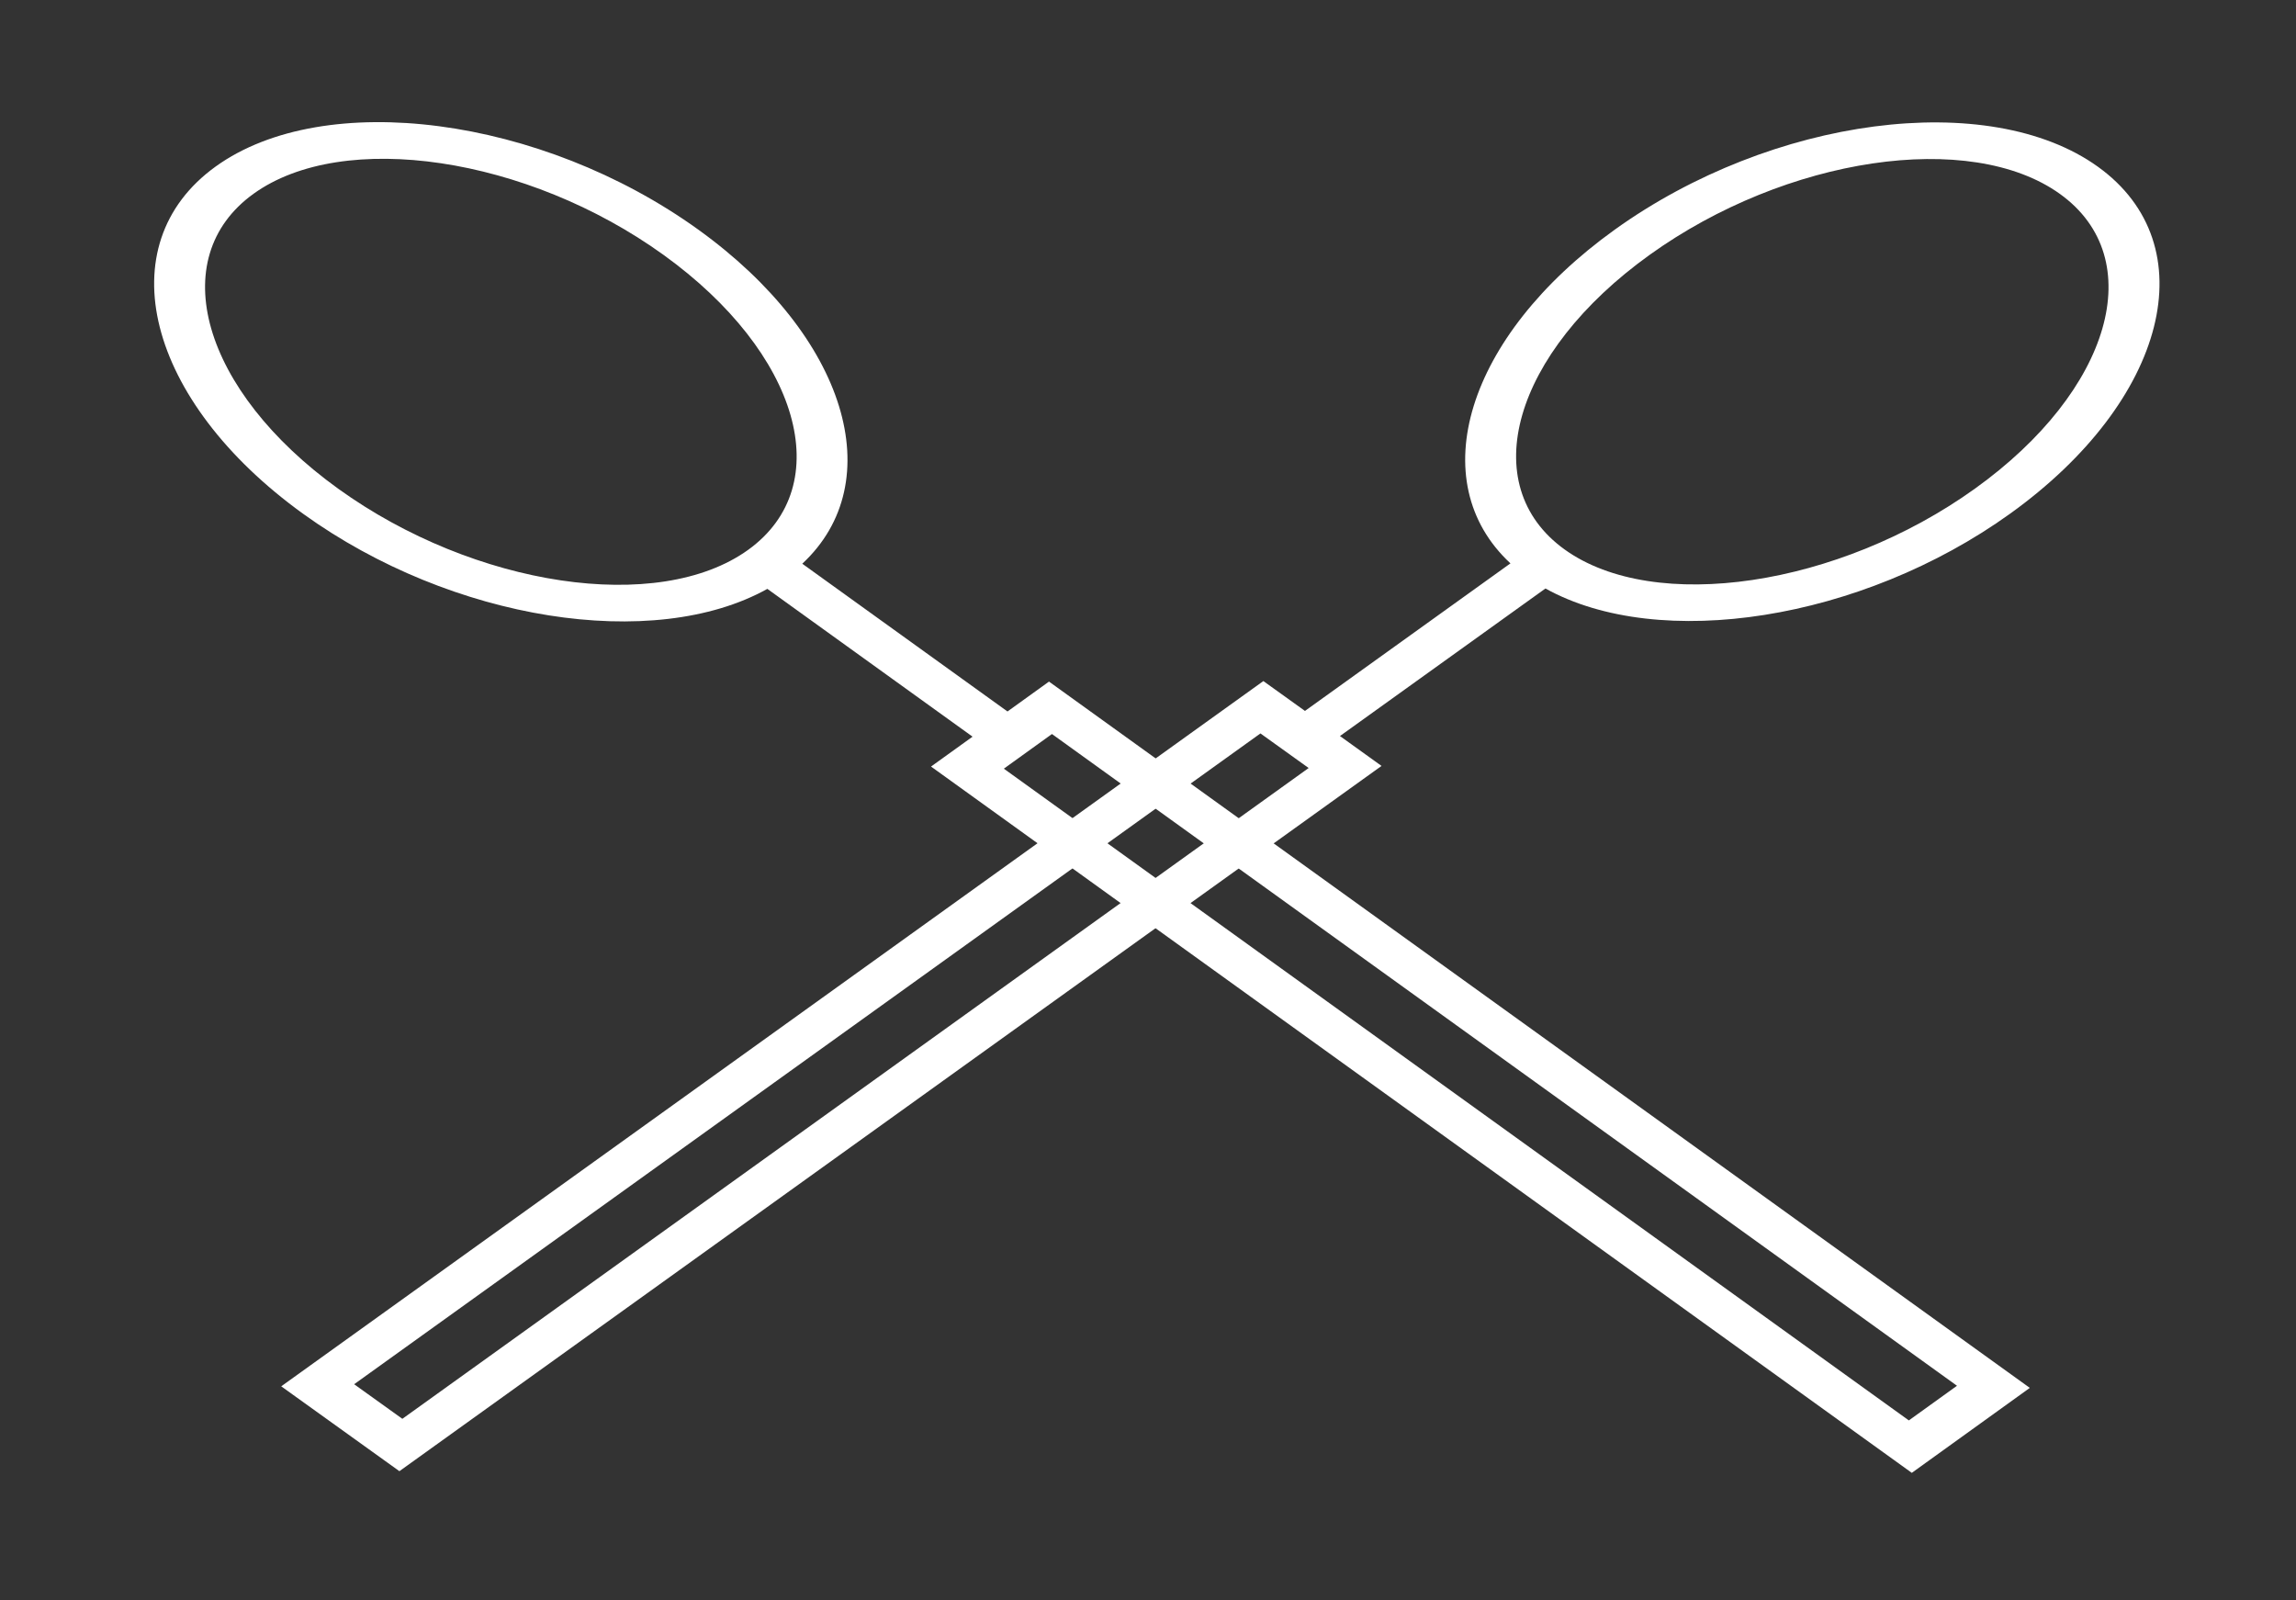 <svg width="66" height="46" viewBox="0 0 66 46" fill="none" xmlns="http://www.w3.org/2000/svg">
<rect x="0" y="0" width="66" height="46" fill="#333333" stroke="none"/>
<path d="M57.78 14.766C62.306 11.516 63.438 7.042 60.304 4.791C57.17 2.541 50.938 3.354 46.413 6.604C42.132 9.678 40.889 13.846 43.419 16.193L37.512 20.434L36.316 19.576L8.084 39.847L11.481 42.286L39.713 22.015L38.518 21.156L44.425 16.915C47.693 18.731 53.499 17.84 57.78 14.766ZM37.618 22.075L11.566 40.781L10.18 39.787L36.232 21.081L37.618 22.075ZM44.978 15.795C42.399 13.943 43.494 10.144 47.419 7.326C51.343 4.508 56.635 3.722 59.214 5.574C61.793 7.426 60.699 11.226 56.774 14.043C52.849 16.861 47.558 17.648 44.978 15.795Z" fill="white"/>
<path d="M20.073 6.6C15.554 3.346 9.331 2.532 6.201 4.785C3.071 7.039 4.202 11.519 8.722 14.774C12.997 17.852 18.794 18.745 22.058 16.926L27.957 21.174L26.763 22.033L54.956 42.334L58.348 39.892L30.154 19.591L28.961 20.45L23.062 16.203C25.588 13.853 24.348 9.678 20.073 6.6ZM30.239 21.098L56.255 39.831L54.871 40.827L28.856 22.094L30.239 21.098ZM21.505 15.805C18.929 17.66 13.645 16.872 9.726 14.05C5.807 11.228 4.714 7.423 7.289 5.569C9.865 3.714 15.149 4.501 19.069 7.323C22.988 10.145 24.081 13.95 21.505 15.805Z" fill="white"/>
</svg>
